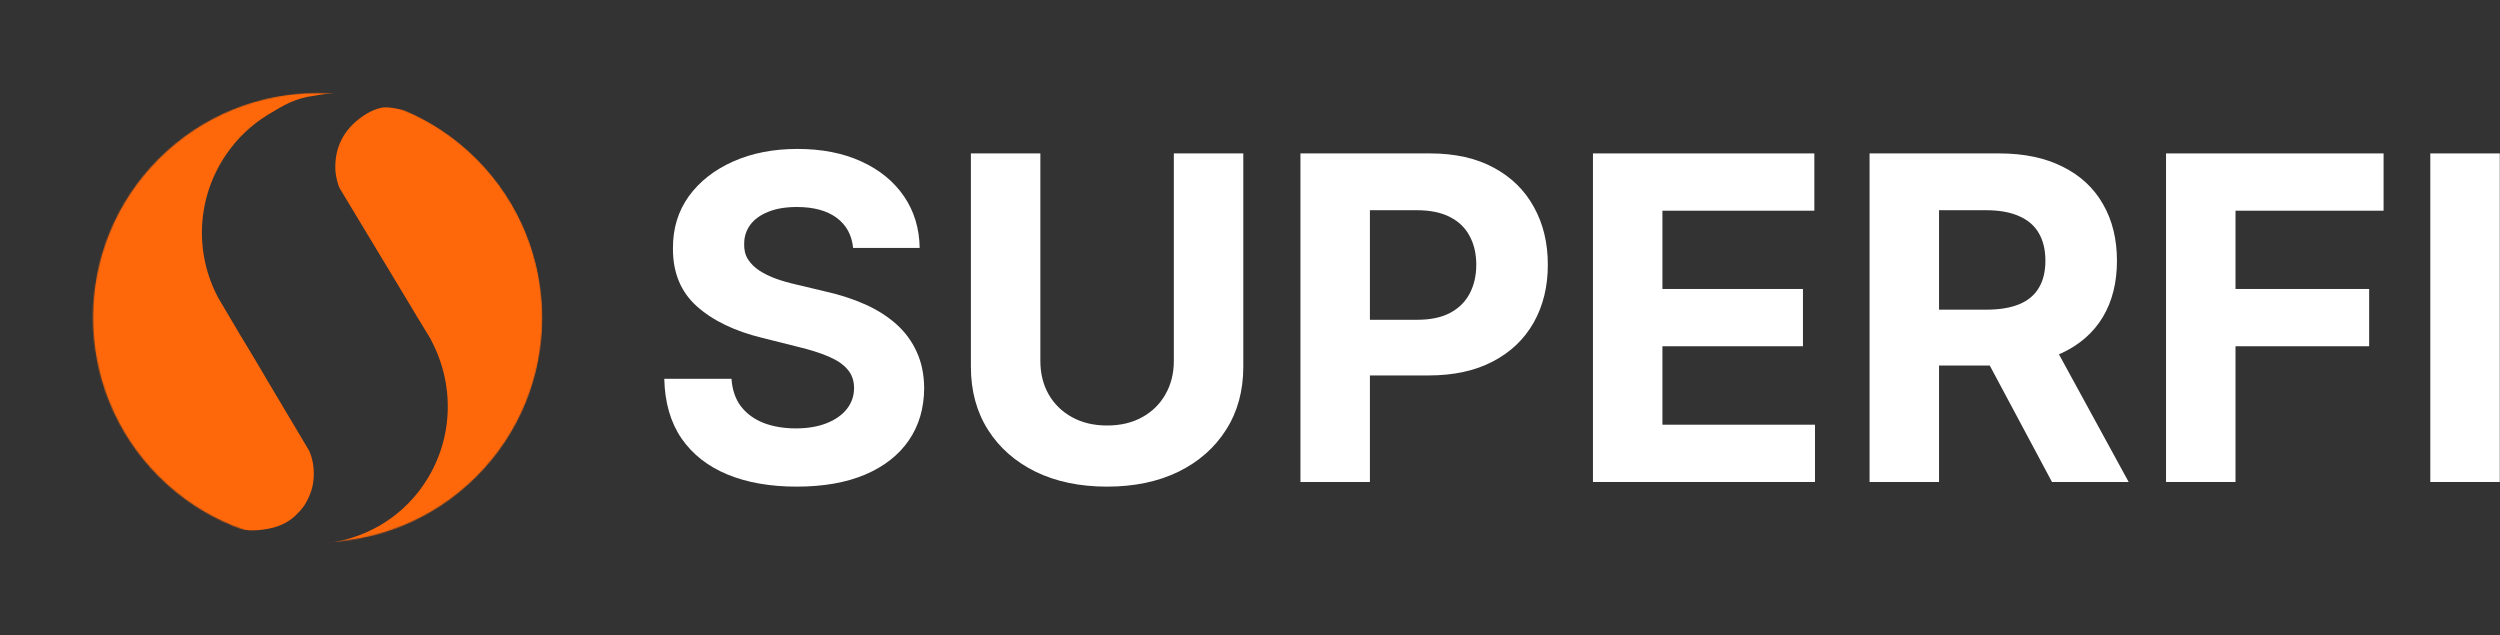 <svg width="2109" height="536" viewBox="0 0 2109 536" fill="none" xmlns="http://www.w3.org/2000/svg">
<rect x="0" y="0" width="2109" height="536" fill="#333333" stroke="none"/>
<path d="M2108.81 129.425V406.595H2050.21V129.425H2108.81Z" fill="white"/>
<path d="M1827.27 406.595V129.425H2010.79V177.74H1885.87V243.785H1998.61V292.1H1885.87V406.595H1827.27Z" fill="white"/>
<path d="M1577.17 406.595V129.425H1686.52C1707.45 129.425 1725.32 133.169 1740.11 140.658C1755 148.056 1766.32 158.567 1774.08 172.191C1781.93 185.725 1785.86 201.65 1785.86 219.965C1785.86 238.371 1781.89 254.205 1773.95 267.469C1766.01 280.641 1754.5 290.746 1739.44 297.784C1724.46 304.822 1706.32 308.34 1685.03 308.34H1611.81V261.243H1675.56C1686.75 261.243 1696.04 259.709 1703.44 256.642C1710.84 253.574 1716.34 248.972 1719.95 242.837C1723.65 236.702 1725.5 229.078 1725.5 219.965C1725.5 210.762 1723.65 203.003 1719.95 196.687C1716.34 190.372 1710.79 185.59 1703.3 182.342C1695.9 179.003 1686.57 177.334 1675.29 177.334H1635.77V406.595H1577.17ZM1726.85 280.461L1795.74 406.595H1731.05L1663.65 280.461H1726.85Z" fill="white"/>
<path d="M1343.82 406.595V129.425H1530.58V177.74H1402.42V243.785H1520.97V292.1H1402.42V358.28H1531.12V406.595H1343.82Z" fill="white"/>
<path d="M1097.06 406.595V129.425H1206.41C1227.44 129.425 1245.35 133.44 1260.14 141.47C1274.94 149.41 1286.22 160.462 1293.98 174.627C1301.83 188.702 1305.75 204.943 1305.75 223.349C1305.75 241.754 1301.78 257.995 1293.84 272.07C1285.9 286.145 1274.4 297.107 1259.33 304.957C1244.35 312.806 1226.22 316.731 1204.93 316.731H1135.23V269.769H1195.45C1206.73 269.769 1216.02 267.829 1223.33 263.95C1230.73 259.98 1236.23 254.521 1239.84 247.574C1243.54 240.536 1245.39 232.461 1245.39 223.349C1245.39 214.146 1243.54 206.116 1239.84 199.259C1236.23 192.311 1230.73 186.943 1223.33 183.154C1215.93 179.274 1206.55 177.334 1195.18 177.334H1155.66V406.595H1097.06Z" fill="white"/>
<path d="M990.248 129.425H1048.85V309.423C1048.85 329.633 1044.02 347.317 1034.37 362.475C1024.8 377.633 1011.41 389.452 994.173 397.933C976.94 406.324 956.865 410.52 933.948 410.52C910.941 410.52 890.821 406.324 873.588 397.933C856.355 389.452 842.956 377.633 833.393 362.475C823.829 347.317 819.047 329.633 819.047 309.423V129.425H877.648V304.415C877.648 314.972 879.949 324.355 884.55 332.566C889.242 340.776 895.828 347.227 904.309 351.919C912.79 356.61 922.67 358.956 933.948 358.956C945.316 358.956 955.196 356.61 963.587 351.919C972.068 347.227 978.609 340.776 983.211 332.566C987.902 324.355 990.248 314.972 990.248 304.415V129.425Z" fill="white"/>
<path d="M719.674 209.139C718.592 198.221 713.945 189.74 705.735 183.695C697.524 177.65 686.382 174.628 672.306 174.628C662.743 174.628 654.668 175.981 648.081 178.688C641.495 181.304 636.442 184.958 632.923 189.65C629.495 194.342 627.781 199.665 627.781 205.62C627.6 210.582 628.638 214.913 630.893 218.612C633.239 222.311 636.442 225.514 640.502 228.221C644.562 230.838 649.254 233.138 654.577 235.123C659.901 237.018 665.585 238.642 671.63 239.995L696.532 245.95C708.622 248.657 719.72 252.266 729.825 256.777C739.93 261.288 748.682 266.837 756.08 273.424C763.478 280.01 769.208 287.769 773.268 296.702C777.418 305.634 779.538 315.874 779.629 327.423C779.538 344.385 775.208 359.092 766.636 371.543C758.155 383.904 745.885 393.513 729.825 400.37C713.855 407.137 694.592 410.52 672.036 410.52C649.66 410.52 630.172 407.091 613.57 400.234C597.059 393.377 584.157 383.227 574.864 369.784C565.661 356.25 560.834 339.513 560.383 319.574H617.089C617.721 328.867 620.382 336.626 625.074 342.852C629.856 348.987 636.217 353.633 644.156 356.791C652.186 359.859 661.254 361.393 671.359 361.393C681.284 361.393 689.9 359.949 697.208 357.062C704.607 354.175 710.336 350.16 714.396 345.017C718.456 339.874 720.486 333.964 720.486 327.288C720.486 321.062 718.637 315.829 714.938 311.589C711.329 307.348 706.005 303.739 698.968 300.762C692.021 297.784 683.494 295.078 673.389 292.642L643.209 285.063C619.841 279.379 601.39 270.491 587.856 258.401C574.323 246.311 567.601 230.026 567.691 209.545C567.601 192.763 572.067 178.101 581.089 165.56C590.202 153.019 602.698 143.23 618.578 136.192C634.457 129.155 652.502 125.636 672.712 125.636C693.284 125.636 711.238 129.155 726.577 136.192C742.005 143.23 754.005 153.019 762.576 165.56C771.148 178.101 775.569 192.628 775.839 209.139H719.674Z" fill="white"/>
<mask id="mask0_15211_3322" style="mask-type:alpha" maskUnits="userSpaceOnUse" x="78" y="78" width="380" height="380">
<circle cx="267.957" cy="267.957" r="189.474" transform="rotate(135 267.957 267.957)" fill="#D9D9D9"/>
</mask>
<g mask="url(#mask0_15211_3322)">
<path fill-rule="evenodd" clip-rule="evenodd" d="M132.97 133.839C58.679 208.13 58.679 328.581 132.97 402.872C151.537 421.439 172.986 435.365 195.878 444.652C194.333 443.975 192.846 443.278 191.431 442.559C198.614 446.209 207.657 447.994 217.102 447.261C228.539 446.373 239.225 443.805 248.474 435.704C251.002 433.324 254.303 429.903 256.359 426.91C258.987 423.022 261.247 418.166 262.67 413.797C264.871 406.743 265.227 398.723 264.087 391.422C263.465 387.675 262.412 384.013 260.95 380.508L226.068 321.891L221.169 313.532L213.484 300.602L201.542 280.807L184.163 251.344C174.023 232.445 169.299 211.114 170.512 189.701C171.726 168.288 178.829 147.627 191.039 129.995C200.208 116.575 212.124 105.257 225.998 96.79C239.872 88.324 249.375 82.729 265.502 80.713C272.227 79.498 277.451 78.809 282.514 78.711C228.95 74.492 173.941 92.868 132.97 133.839ZM315.416 84.225C320.619 85.646 325.707 87.196 330.174 88.699C325.305 87.004 320.381 85.513 315.416 84.225ZM342.122 93.318C363.878 102.586 384.258 116.093 402.004 133.839C476.295 208.13 476.295 328.581 402.004 402.872C365.898 438.978 318.89 457.536 271.577 458.547C304.929 455.855 336.835 438.843 357.206 409.13C382.022 373.008 384.585 326.226 363.656 286.885L363.582 286.477L351.923 267.317L338.529 245.008L325.989 224.227L286.31 158.423C284.869 154.836 283.818 150.482 283.259 146.784C282.276 139.486 283.154 131.23 285.424 124.225C286.841 120.018 288.83 116.027 291.336 112.362C293.401 109.356 296.691 105.644 299.408 103.211C305.914 97.579 313.432 92.663 321.846 90.868C327.322 89.7 338.304 92.295 342.122 93.318Z" fill="#FF680A"/>
</g>
</svg>
